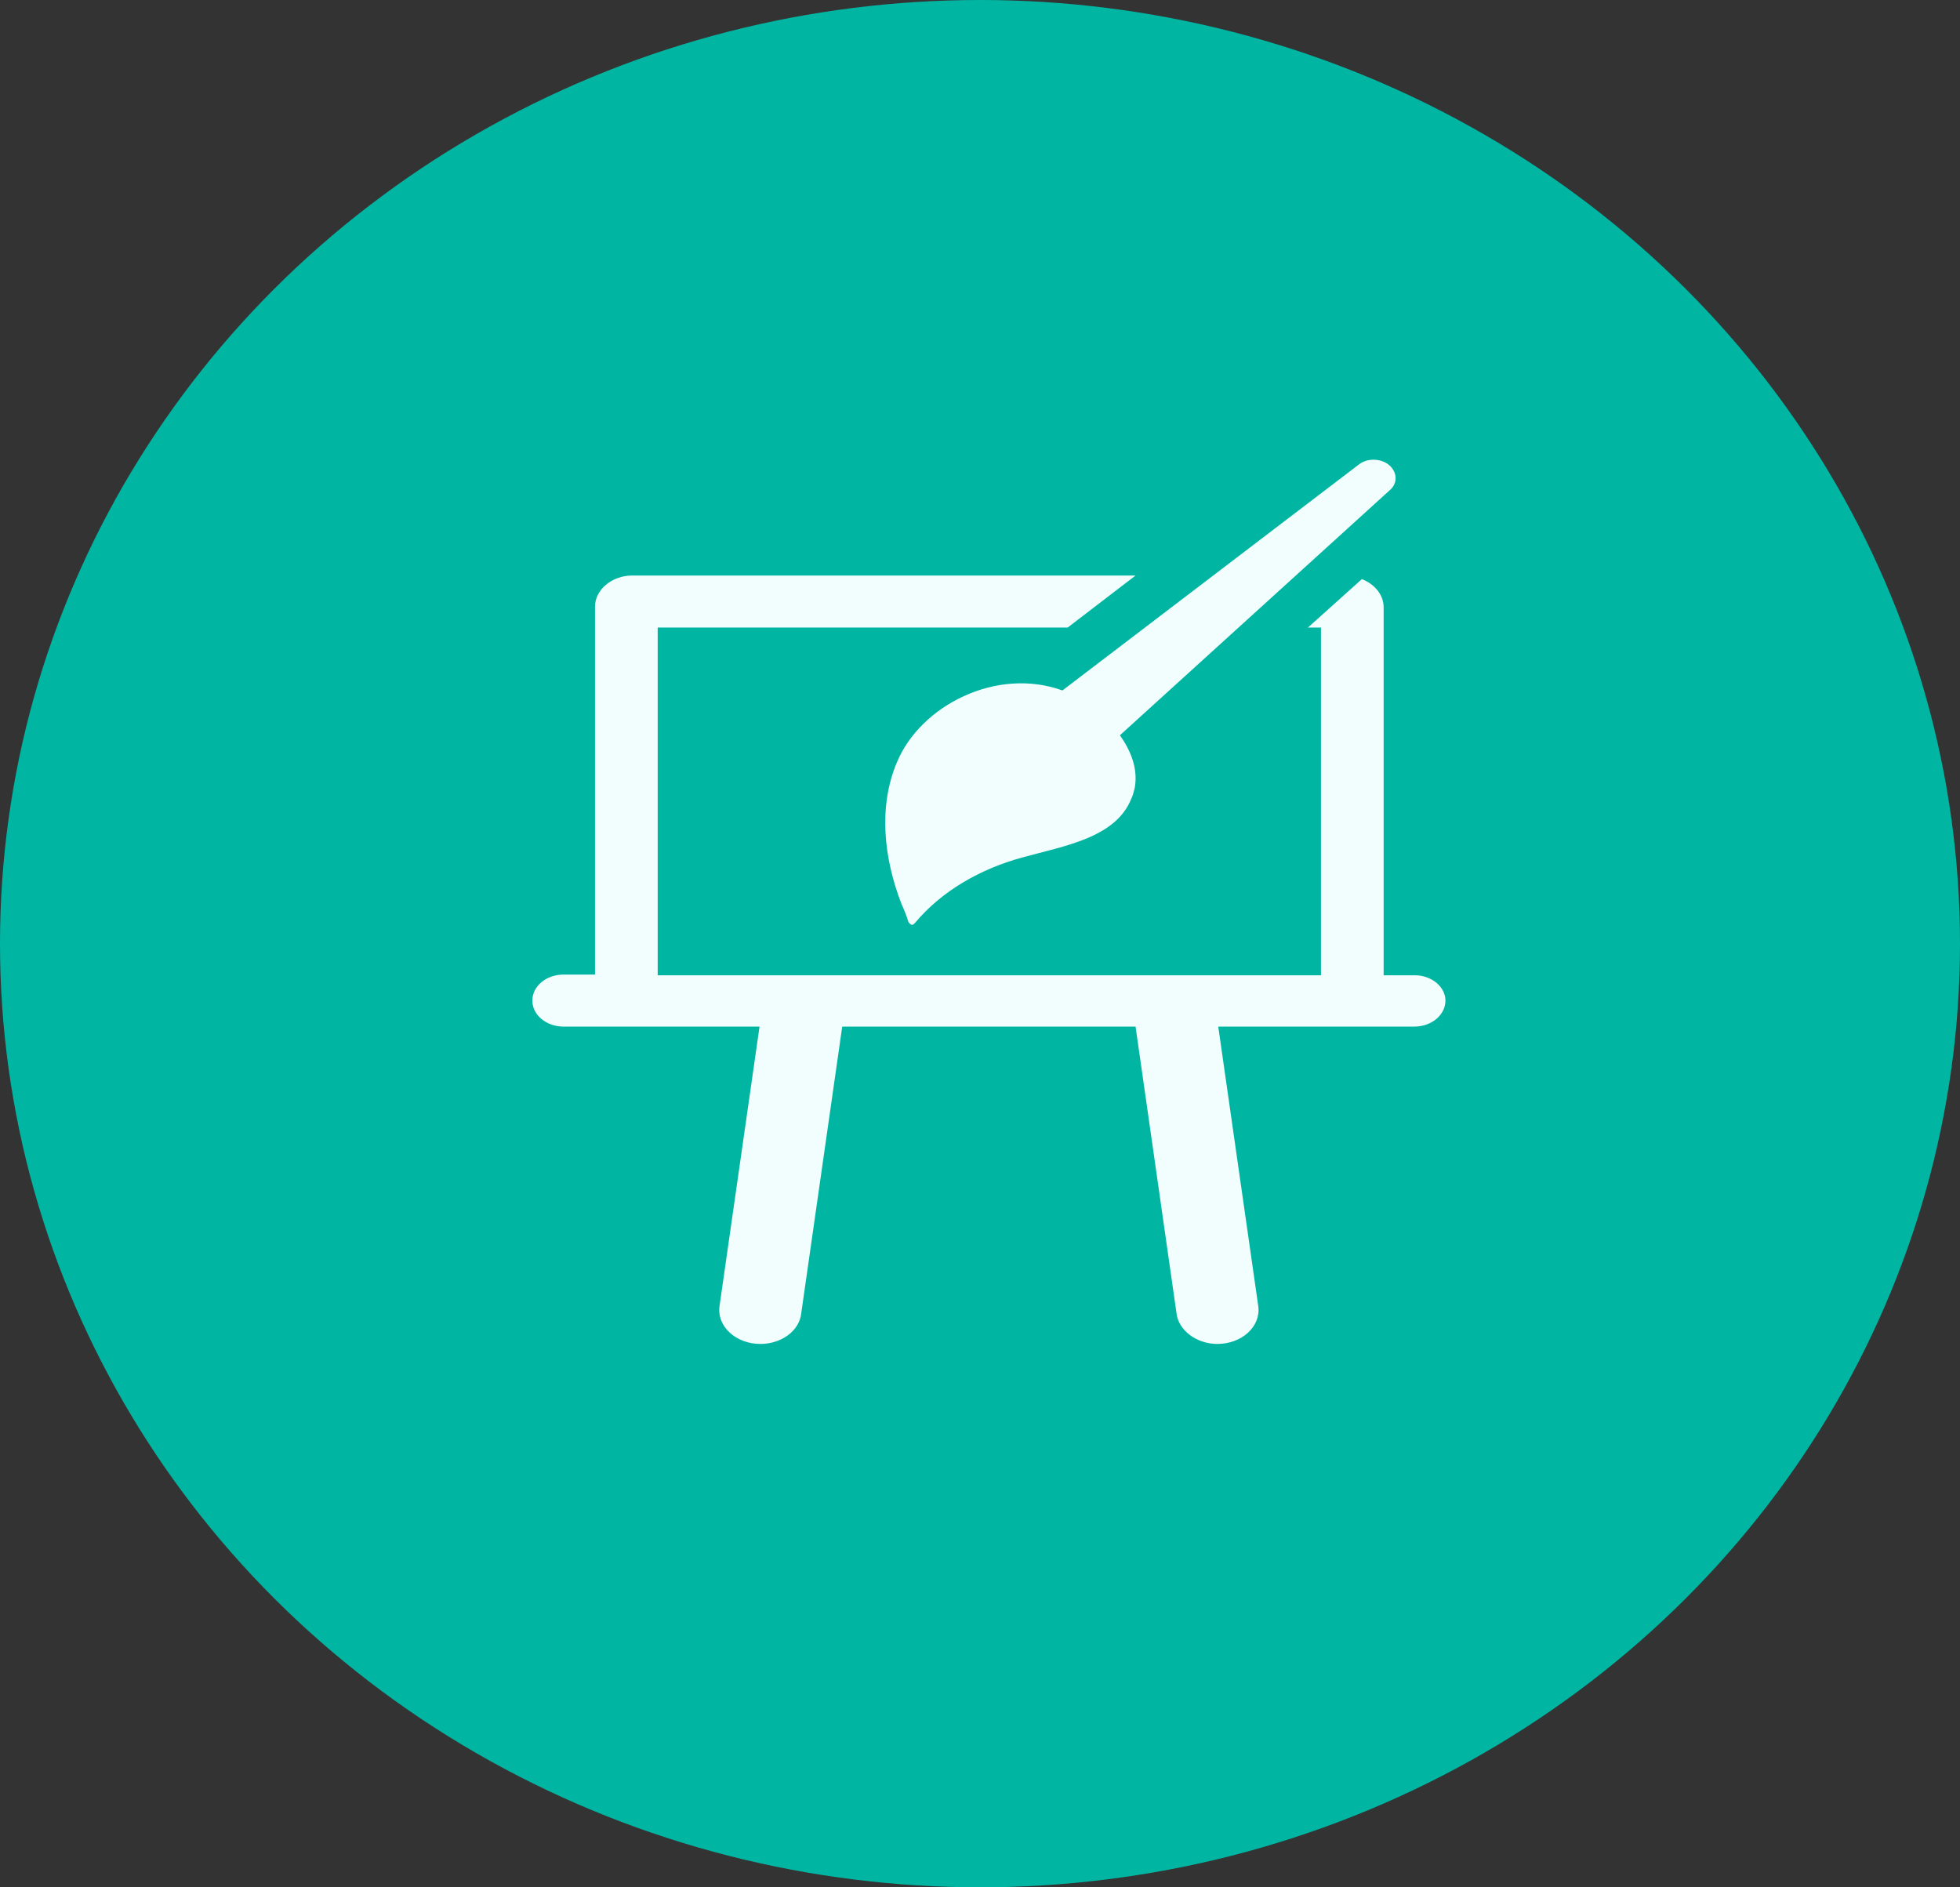 <svg width="81" height="78" viewBox="0 0 81 78" fill="none" xmlns="http://www.w3.org/2000/svg">
<rect x="0" y="0" width="81" height="78" fill="#333333" stroke="none"/>
<ellipse cx="40.5" cy="39" rx="40.5" ry="39" fill="#00B6A3"/>
<path d="M37.072 31.493C36.281 33.346 36.533 35.496 37.252 37.349C37.36 37.588 37.468 37.857 37.54 38.096C37.576 38.156 37.648 38.245 37.72 38.215C37.756 38.215 37.792 38.156 37.828 38.126C38.907 36.841 40.49 35.915 42.252 35.437C43.979 34.959 46.101 34.63 46.749 33.017C46.821 32.867 46.857 32.718 46.893 32.569C47.037 31.792 46.749 31.045 46.281 30.388L57.433 20.26C57.756 19.991 57.756 19.543 57.433 19.244C57.109 18.945 56.533 18.915 56.174 19.184L43.907 28.535C41.173 27.55 38.044 29.163 37.072 31.493Z" fill="#F2FEFD"/>
<path d="M58.476 40.307H57.181V25.1C57.181 24.592 56.821 24.144 56.281 23.935L54.051 25.936H54.591V40.307H27.18V25.936H44.123L46.929 23.785H26.137C25.273 23.785 24.59 24.383 24.59 25.07V40.277H23.295C22.576 40.277 22 40.755 22 41.352C22 41.95 22.576 42.428 23.295 42.428H31.389L29.734 53.99C29.626 54.826 30.418 55.543 31.425 55.543C32.288 55.543 33.043 55.006 33.115 54.259L34.806 42.428H46.929L48.619 54.259C48.691 54.976 49.447 55.543 50.31 55.543C51.317 55.543 52.109 54.826 52.001 53.99L50.346 42.428H58.44C59.159 42.428 59.735 41.95 59.735 41.352C59.735 40.785 59.159 40.307 58.476 40.307Z" fill="#F2FEFD"/>
</svg>
